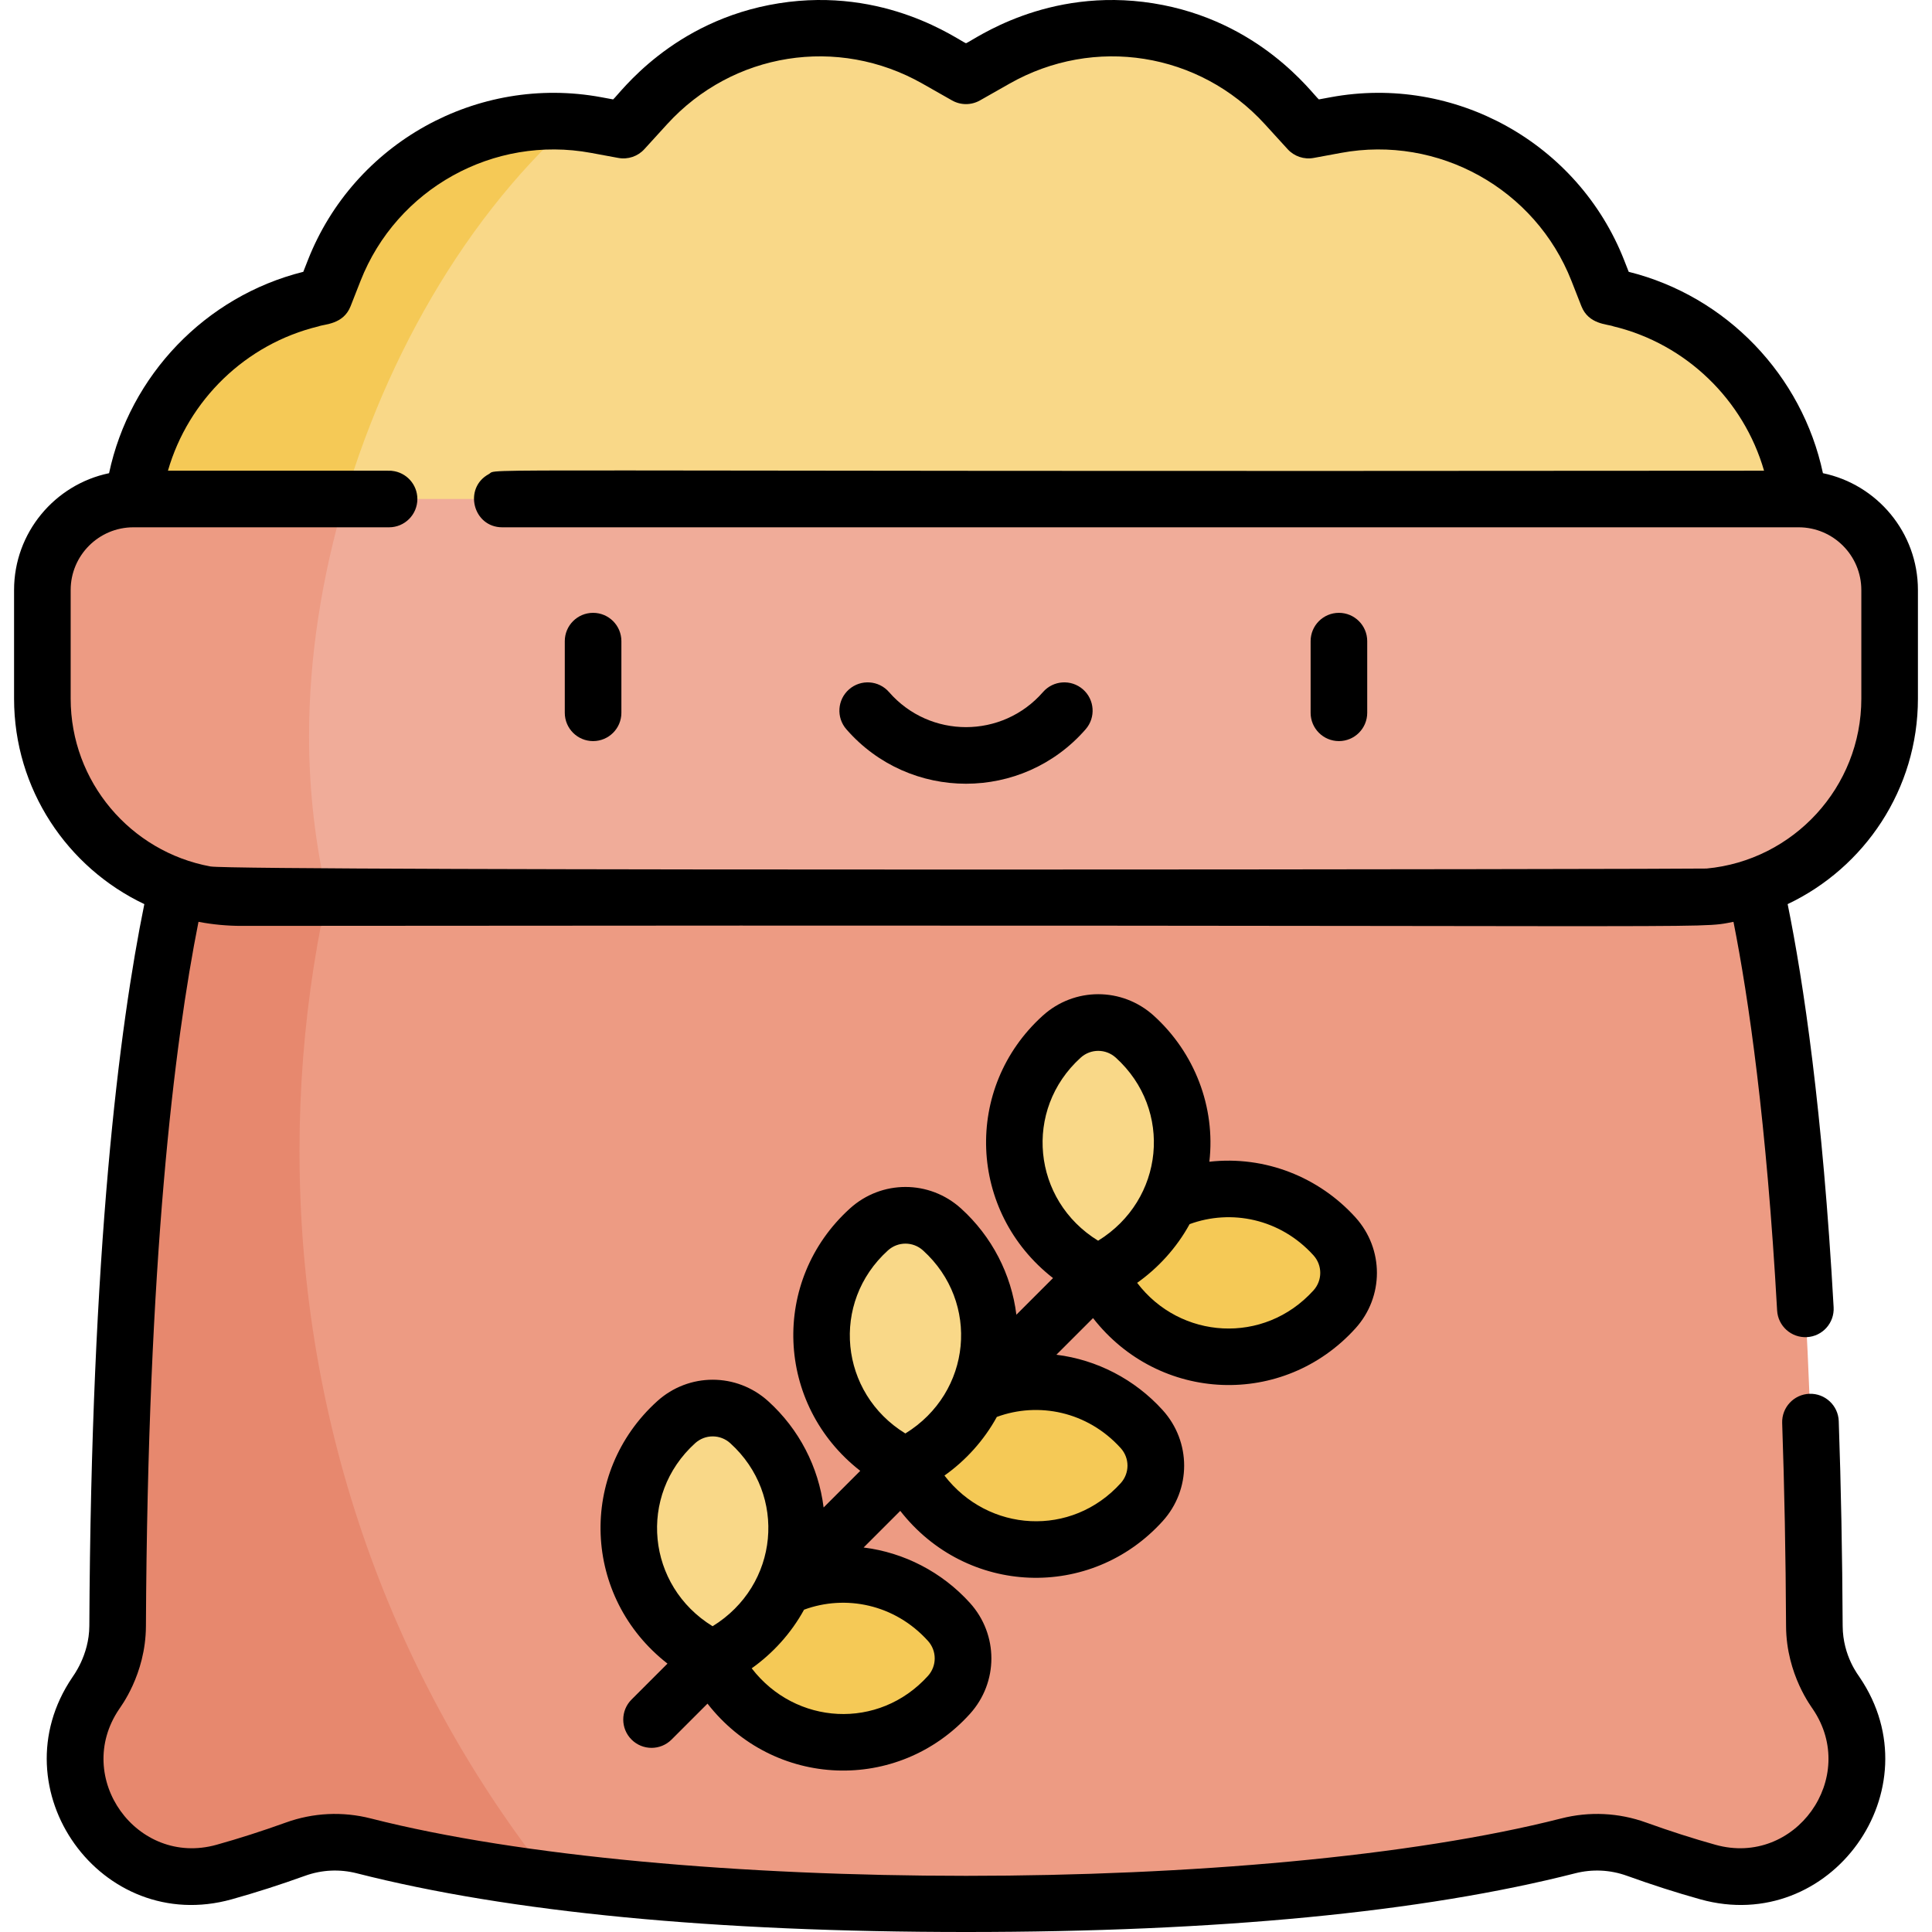 <svg id="Capa_1" enable-background="new 0 0 512 512" height="512" viewBox="0 0 512 512" width="512" xmlns="http://www.w3.org/2000/svg"><g><g><path d="m486.628 448.719c-.101-.149-.202-.296-.301-.441-3.515-5.115-5.468-11.147-5.498-17.353-.845-174.316-23.039-221.014-23.039-221.014h-403.579s-22.194 46.698-23.039 221.014c-.03 6.206-1.983 12.238-5.498 17.353-.1.145-.2.292-.301.441-16.226 23.921 6.17 55.163 34.012 47.396 6.907-1.927 13.365-4.066 18.915-6.067 5.814-2.096 12.116-2.4 18.104-.874 35.271 8.992 86.3 15.325 159.596 15.325s124.325-6.334 159.596-15.325c5.989-1.527 12.29-1.222 18.104.874 5.551 2.001 12.008 4.14 18.915 6.067 27.842 7.767 50.238-23.475 34.013-47.396z" fill="#ed9b83"/><path d="m476.657 132.235c-3.102-25.297-21.554-46.837-47.318-53.045l-3.266-.787-2.631-6.704c-10.92-27.822-40.034-43.994-69.424-38.564l-7.238 1.337-6.032-6.614c-19.638-21.535-51.567-26.609-76.913-12.223l-7.835 4.448-7.837-4.448c-25.346-14.386-57.274-9.312-76.912 12.223l-6.032 6.615-7.234-1.337c-29.391-5.43-58.505 10.742-69.426 38.564l-2.631 6.703-3.265.787c-25.765 6.208-44.217 27.748-47.319 53.046l220.656 52.816z" fill="#f9d888"/><path d="m79.371 305.051c0-33.243 5.153-65.225 14.643-95.141h-39.803s-22.194 46.699-23.039 221.014c-.03 6.207-1.983 12.238-5.498 17.353-.1.145-.2.292-.301.441-16.226 23.92 6.17 55.163 34.012 47.396 6.907-1.927 13.365-4.066 18.915-6.067 5.814-2.096 12.116-2.4 18.104-.874 14.015 3.573 30.528 6.723 49.927 9.226-41.802-52.396-66.96-119.798-66.96-193.348z" fill="#e7886e"/><path d="m151.661 32.309c-27.156-2.207-52.967 13.567-63.102 39.391l-2.631 6.703-3.265.787c-25.765 6.208-44.217 27.748-47.319 53.045l52.669 12.607c10.407-43.76 33.428-85.576 63.648-112.533z" fill="#f5c956"/><path d="m476.657 132.235h-441.314c-13.32 0-24.118 10.798-24.118 24.118v28.791c0 29.119 23.606 52.725 52.725 52.725h384.1c29.119 0 52.725-23.606 52.725-52.725v-28.791c0-13.32-10.798-24.118-24.118-24.118z" fill="#f0ac99"/><path d="m188.874 439.494c6.184 13.16 19.318 22.241 34.521 22.241 11.091 0 21.081-4.833 28.074-12.558 4.969-5.488 4.969-13.88 0-19.368-6.994-7.724-16.983-12.558-28.074-12.558-5.616 0-10.947 1.246-15.752 3.473z" fill="#f5c956"/><path d="m198.558 376.899c-5.488-4.969-13.88-4.969-19.368 0-7.724 6.994-12.558 16.983-12.558 28.074 0 15.203 9.081 28.336 22.241 34.521 13.16-6.184 22.242-19.318 22.242-34.521 0-11.09-4.833-21.08-12.557-28.074z" fill="#f9d888"/><path d="m239.96 388.408c6.184 13.16 19.318 22.242 34.521 22.241 11.091 0 21.081-4.833 28.074-12.558 4.969-5.488 4.969-13.88 0-19.368-6.994-7.724-16.983-12.558-28.074-12.558-5.616 0-10.947 1.246-15.752 3.473z" fill="#f5c956"/><path d="m249.644 325.813c-5.488-4.969-13.88-4.969-19.368 0-7.724 6.994-12.558 16.983-12.558 28.074 0 15.203 9.081 28.336 22.241 34.521 13.16-6.184 22.242-19.318 22.242-34.521 0-11.09-4.833-21.08-12.557-28.074z" fill="#f9d888"/><path d="m291.046 337.322c6.184 13.16 19.318 22.241 34.521 22.241 11.091 0 21.081-4.833 28.074-12.558 4.969-5.488 4.969-13.88 0-19.368-6.994-7.724-16.983-12.558-28.074-12.558-5.616 0-10.947 1.246-15.752 3.473z" fill="#f5c956"/><path d="m300.73 274.727c-5.488-4.969-13.88-4.969-19.368 0-7.724 6.994-12.558 16.983-12.558 28.074 0 15.203 9.081 28.336 22.241 34.521 13.16-6.184 22.242-19.318 22.242-34.521 0-11.09-4.833-21.08-12.557-28.074z" fill="#f9d888"/><path d="m81.901 195.025c0-20.716 3.36-42.115 9.473-62.791h-56.031c-13.32 0-24.118 10.798-24.118 24.119v28.791c0 29.119 23.606 52.725 52.725 52.725h22.898c-3.219-13.654-4.947-28.015-4.947-42.844z" fill="#ed9b83"/></g><g><path d="m157.174 162.409c-4.142 0-7.5 3.357-7.5 7.5v18.99c0 4.142 3.358 7.5 7.5 7.5s7.5-3.358 7.5-7.5v-18.99c0-4.143-3.358-7.5-7.5-7.5z"/><path d="m354.827 162.409c-4.142 0-7.5 3.357-7.5 7.5v18.99c0 4.142 3.358 7.5 7.5 7.5s7.5-3.358 7.5-7.5v-18.99c0-4.143-3.358-7.5-7.5-7.5z"/><path d="m286.982 182.679c-3.123-2.721-7.86-2.396-10.581.727-10.782 12.373-29.989 12.408-40.801 0-2.721-3.123-7.459-3.448-10.581-.727-3.123 2.722-3.448 7.459-.727 10.582 16.782 19.257 46.655 19.236 63.418 0 2.721-3.123 2.395-7.86-.728-10.582z"/><path d="m359.2 352.042c7.597-8.391 7.597-21.045 0-29.435-9.609-10.613-23.881-16.405-38.707-14.736 1.674-14.513-3.933-28.925-14.729-38.7-8.391-7.597-21.046-7.597-29.435 0-21.065 19.073-19.78 51.986 2.732 69.533l-9.71 9.71c-1.328-10.719-6.503-20.763-14.672-28.158-8.39-7.597-21.045-7.597-29.435 0-21.064 19.073-19.779 51.986 2.732 69.533l-9.71 9.71c-1.328-10.719-6.503-20.763-14.672-28.158-8.389-7.597-21.045-7.598-29.435 0-21.062 19.07-19.783 51.983 2.731 69.533l-9.525 9.525c-2.929 2.929-2.929 7.678 0 10.607 2.928 2.928 7.677 2.928 10.606 0l9.525-9.525c17.572 22.541 50.491 23.764 69.533 2.732 7.598-8.391 7.598-21.045 0-29.435-7.396-8.169-17.439-13.344-28.158-14.672l9.71-9.71c17.542 22.503 50.453 23.806 69.534 2.731 7.597-8.391 7.597-21.045 0-29.435-7.396-8.168-17.439-13.343-28.158-14.672l9.71-9.71c17.543 22.505 50.454 23.804 69.533 2.732zm-11.119-19.368c2.4 2.651 2.4 6.649 0 9.3-13.111 14.481-35.32 13.023-46.725-2.008 5.439-3.846 10.406-9.17 13.9-15.555 10.968-4.034 23.998-1.486 32.825 8.263zm-61.686-52.385c2.652-2.4 6.649-2.4 9.301 0 15.242 13.802 12.868 37.694-4.68 48.51-17.455-10.712-19.881-34.691-4.621-48.51zm-51.085 51.086c2.652-2.4 6.649-2.399 9.3 0 15.179 13.743 12.942 37.648-4.68 48.509-17.454-10.712-19.88-34.691-4.62-48.509zm-51.085 51.085c2.651-2.4 6.649-2.401 9.3 0 15.173 13.737 12.95 37.644-4.68 48.509-17.453-10.71-19.881-34.69-4.62-48.509zm61.684 52.385c.001 0 .001 0 0 0 2.401 2.651 2.401 6.649 0 9.3-13.044 14.408-35.09 13.082-46.702-2.024 5.55-3.931 10.439-9.255 13.878-15.539 10.949-4.028 23.979-1.508 32.824 8.263zm51.086-51.085c2.4 2.651 2.4 6.649 0 9.3-13.046 14.41-35.092 13.08-46.703-2.023 5.564-3.936 10.453-9.281 13.878-15.539 10.992-4.044 24.015-1.469 32.825 8.262z"/><path d="m431.626 72.034-1.205-3.071c-12.207-31.101-44.914-49.268-77.768-43.199l-3.141.58c-1.649-1.339-15.553-20.965-43.904-25.47-28.337-4.503-47.634 9.831-49.609 10.59-1.984-.762-21.256-15.096-49.61-10.59-28.439 4.519-42.3 24.168-43.904 25.471l-3.137-.58c-32.859-6.071-65.563 12.098-77.769 43.198l-1.205 3.07c-25.958 6.474-45.977 27.479-51.473 53.368-14.354 2.984-25.174 15.73-25.174 30.956v28.791c0 24.018 14.137 44.789 34.522 54.451-6.666 32.711-14.09 91.381-14.575 191.29-.038 7.833-4.394 13.396-4.507 13.621-20.126 29.67 7.67 68.472 42.233 58.829 6.29-1.755 12.832-3.852 19.444-6.235 4.417-1.593 9.158-1.822 13.707-.662 40.495 10.324 94.814 15.558 161.449 15.558s120.954-5.234 161.447-15.558c4.549-1.16 9.29-.931 13.709.662 6.609 2.382 13.151 4.48 19.443 6.235 34.538 9.635 62.371-29.142 42.238-58.822-.185-.37-4.473-5.537-4.512-13.629-.092-18.824-.441-37.088-1.038-54.283-.144-4.14-3.639-7.374-7.756-7.235-4.14.144-7.379 3.616-7.235 7.756.592 17.046.938 35.159 1.029 53.835.063 12.897 6.925 21.627 7.093 21.968 12.31 18.149-4.687 41.848-25.79 35.961-5.937-1.656-12.123-3.641-18.387-5.898-7.251-2.614-15.032-2.989-22.501-1.086-79.478 20.263-235.876 20.295-315.484 0-7.469-1.904-15.25-1.528-22.499 1.086-6.265 2.258-12.452 4.242-18.387 5.898-21.082 5.883-38.11-17.799-25.794-35.955.181-.366 7.034-9.061 7.097-21.974.471-97.061 7.5-154.377 13.93-186.668 3.822.737 7.776 1.078 11.348 1.078 403.088-.41 384.808.959 395.44-1.077 4.006 20.201 8.778 53.059 11.564 102.989.23 4.136 3.771 7.301 7.906 7.071 4.136-.23 7.302-3.77 7.071-7.906-2.912-52.191-8.001-86.252-12.185-106.85 20.387-9.661 34.525-30.433 34.525-54.452v-28.791c0-15.226-10.819-27.972-25.174-30.956-5.495-25.886-25.514-46.891-51.472-53.365zm61.646 84.324v28.791c0 23.484-18.012 42.88-41.029 45.023-1.862.171-389.407.742-396.485-.556-21.186-3.91-37.03-22.464-37.03-44.467v-28.791c0-9.163 7.455-16.618 16.618-16.618h67.762c4.142 0 7.5-3.358 7.5-7.5 0-3.882-2.95-7.077-6.733-7.461-.727-.073 3.092-.025-59.368-.039 5.396-18.723 20.597-33.6 39.915-38.254 1.55-.624 6.569-.449 8.489-5.337l2.631-6.704c9.588-24.427 35.274-38.696 61.081-33.929l7.233 1.337c2.55.471 5.159-.407 6.905-2.321l6.032-6.615c17.393-19.073 45.219-23.495 67.668-10.754l7.837 4.448c2.295 1.303 5.108 1.304 7.404 0l7.835-4.447c22.448-12.742 50.274-8.32 67.668 10.753l6.032 6.614c1.746 1.915 4.358 2.792 6.905 2.322l7.237-1.337c25.804-4.766 51.492 9.503 61.08 33.929l2.631 6.705c1.915 4.88 6.962 4.722 8.49 5.338 19.315 4.654 34.516 19.532 39.913 38.253-356.248.334-334.791-.816-337.959.905-6.796 3.683-4.195 14.095 3.575 14.095h343.546c9.162-.002 16.617 7.453 16.617 16.617z"/></g></g></svg>